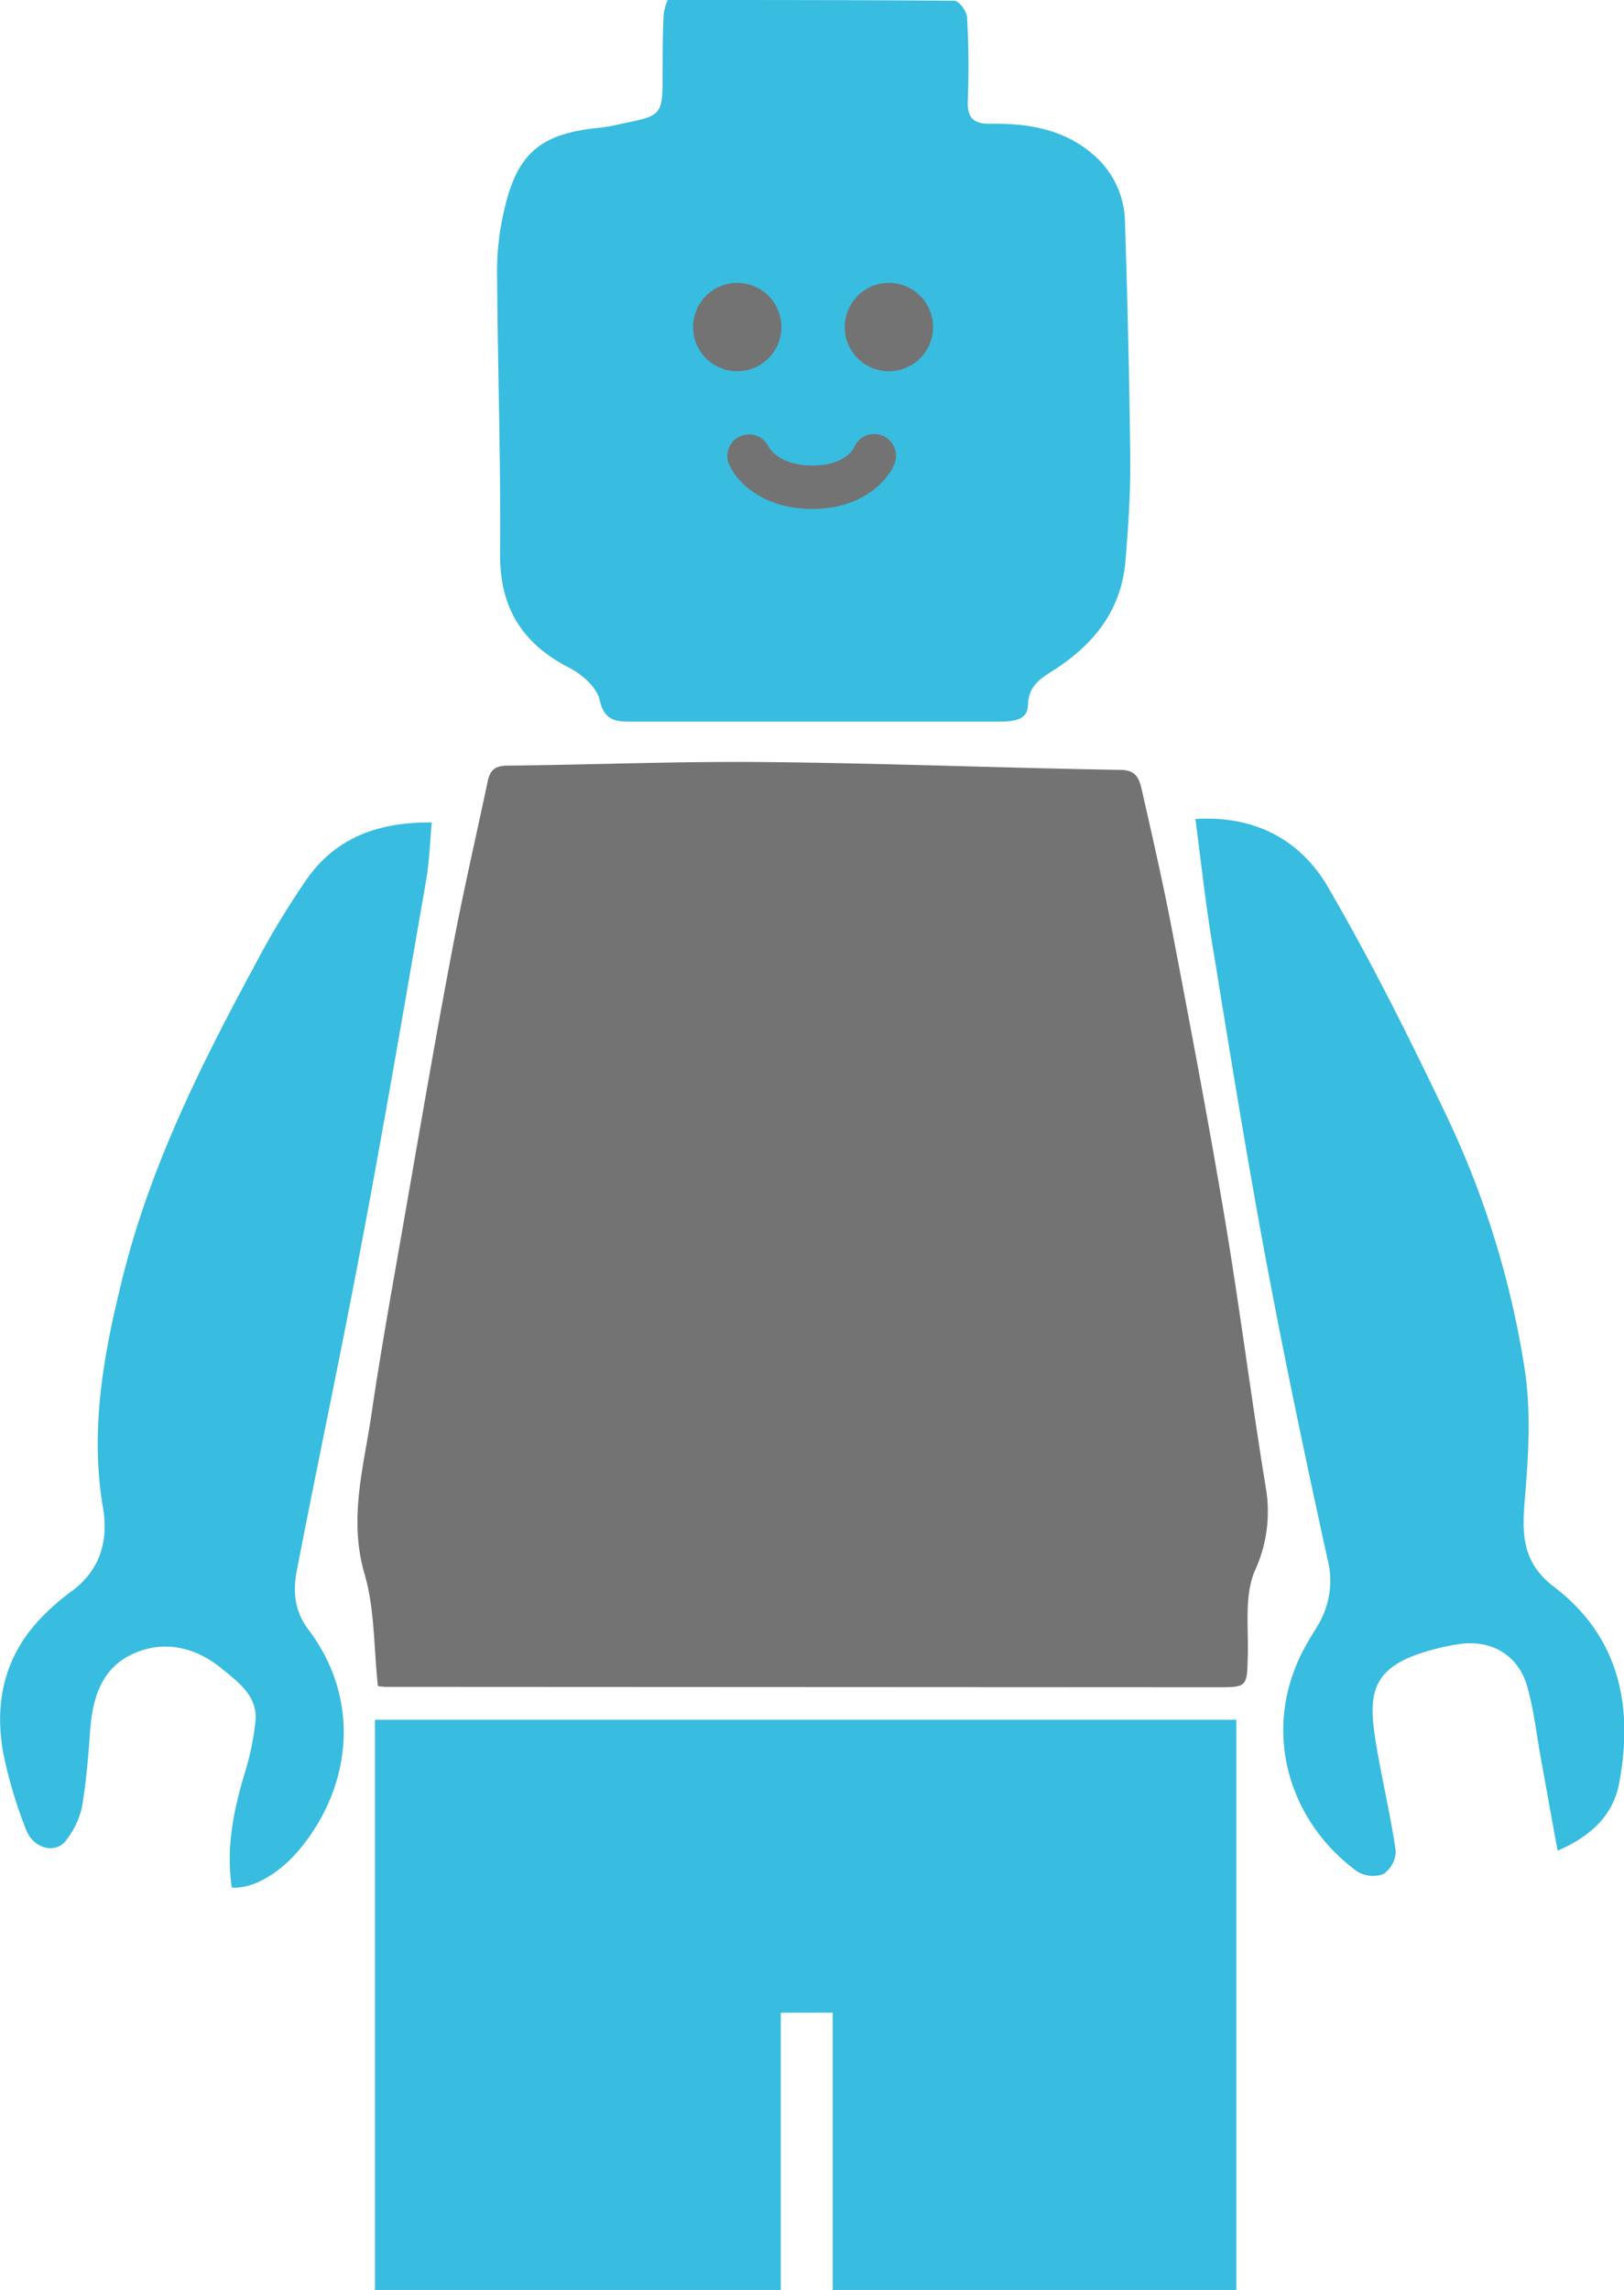 <svg xmlns="http://www.w3.org/2000/svg" viewBox="0 0 274.67 387.17"><defs><style>.a{fill:#747373;}.b{fill:#38bce0;}</style></defs><title>Ресурс 107</title><path class="a" d="M63.92,285.08c-.72-6.6-.53-13-2.25-18.92-2.75-9.35-.15-18.14,1.16-27.08,1.65-11.29,3.72-22.52,5.67-33.76,2.61-14.94,5.16-29.9,8-44.81,1.8-9.53,4-19,6-28.47.39-1.82,1.22-2.56,3.22-2.59,14.5-.15,29-.75,43.51-.61,20.14.19,40.28,1,60.42,1.33,2.66.05,3.08,1.72,3.47,3.4,1.86,8.16,3.72,16.34,5.28,24.56,3.05,16,6.09,32,8.77,48,2.51,15,4.43,30.07,6.86,45.07a23.85,23.85,0,0,1-1.76,14.29c-1.85,4.21-1.09,9.61-1.23,14.49-.16,5.29,0,5.29-5.46,5.29l-140.28-.07C64.84,285.21,64.37,285.12,63.92,285.08Z"/><path class="b" d="M112.92,0c16.54,0,32.53,0,48.51.13.75,0,2.08,1.78,2.13,2.79.26,4.67.32,9.36.12,14-.13,3.09,1,4.07,4,4,6.45-.07,12.64,1,17.65,5.6a15.23,15.23,0,0,1,4.94,11.05c.43,13.37.76,26.75.89,40.12.05,5.75-.33,11.52-.82,17.25-.72,8.3-5.4,14.1-12.24,18.44-2.13,1.35-4.16,2.57-4.24,5.87-.06,2.76-3,2.75-5.2,2.76q-15.88,0-31.76,0H107c-2.67,0-4.78,0-5.59-3.7-.47-2.1-3-4.31-5.09-5.39-8-4.09-11.82-10.17-11.74-19.33.13-16-.42-31.94-.51-47.91a44.49,44.49,0,0,1,1.13-9.82c2.21-10,6.16-13.3,16.38-14.28a31,31,0,0,0,3.56-.66c6.92-1.41,6.91-1.41,6.93-8.54,0-3.32,0-6.64.18-10A10.54,10.54,0,0,1,112.92,0Z"/><path class="b" d="M39.21,319.14c-1-6.67.26-12.94,2.13-19.18a46.82,46.82,0,0,0,1.87-8.9c.42-4.25-2.84-6.6-5.63-8.89-4.58-3.76-10-5-15.38-2.41-5.1,2.46-6.56,7.47-6.95,12.85-.32,4.36-.67,8.75-1.41,13.05a14.33,14.33,0,0,1-2.61,5.42c-1.71,2.44-5.55,1.58-6.83-1.75A77.93,77.93,0,0,1,.64,296.85C-1,288.43.5,280.62,6.43,274.09A39.2,39.2,0,0,1,12.16,269c4.81-3.56,6.19-8.55,5.27-14-2.3-13.48.17-26.48,3.41-39.39C25.51,197,34,180,43.11,163.17a141.37,141.37,0,0,1,8.83-14.61c4.9-6.92,12.05-9.6,21.08-9.5-.31,3.35-.39,6.58-.94,9.73C68.5,169.37,65,190,61.11,210.5c-3.45,18.37-7.35,36.65-10.9,55-.68,3.5-.45,6.88,2,10.09,9,11.93,7.28,26.9-2,37.62C47.58,316.21,43.21,319.41,39.21,319.14Z"/><path class="b" d="M202.18,138.47c10-.63,17.75,3.49,22.42,11.51,7.1,12.19,13.45,24.84,19.53,37.58a154.13,154.13,0,0,1,13.8,44.31c1,6.93.59,14.17,0,21.19-.53,6-.66,11,4.9,15.23,11.08,8.45,13.49,20.22,11,33.33-1,5-4.35,8.67-10.38,11.28-1-5.33-1.91-10.47-2.84-15.6-.74-4.05-1.18-8.19-2.3-12.14-1.53-5.37-6.1-8-11.59-7.18a39.15,39.15,0,0,0-4.65,1c-10.38,2.81-10.75,7.45-9.29,16.1,1,6,2.42,11.86,3.28,17.84a4.78,4.78,0,0,1-2.07,3.92,5.06,5.06,0,0,1-4.46-.44c-11.55-8.41-16.43-23.93-8.85-37.87.7-1.28,1.49-2.51,2.23-3.77a14.54,14.54,0,0,0,1.61-11.17c-3.69-16.84-7.25-33.71-10.42-50.65-3.21-17.19-6-34.46-8.8-51.72C204,153.75,203.21,146.26,202.18,138.47Z"/><path class="a" d="M124.69,47.83a7.47,7.47,0,1,0,7.47,7.46A7.47,7.47,0,0,0,124.69,47.83Z"/><path class="a" d="M150.34,47.83a7.47,7.47,0,1,0,7.47,7.46A7.47,7.47,0,0,0,150.34,47.83Z"/><path class="a" d="M151.54,77.06a3.68,3.68,0,0,0-7.13-1.28c-.37.62-2.07,2.93-7,2.93-5.55,0-7.23-2.9-7.3-3l0,.09h0A3.68,3.68,0,0,0,123,77.06a3.6,3.6,0,0,0,.54,1.9h0c1.27,2.64,5.62,7.09,13.89,7.09S150,81.4,151.2,78.64h0A3.62,3.62,0,0,0,151.54,77.06Z"/><path class="b" d="M209.11,290.76v96.41H140.84V340.29h-8.79v46.88H63.42V290.76Z"/></svg>